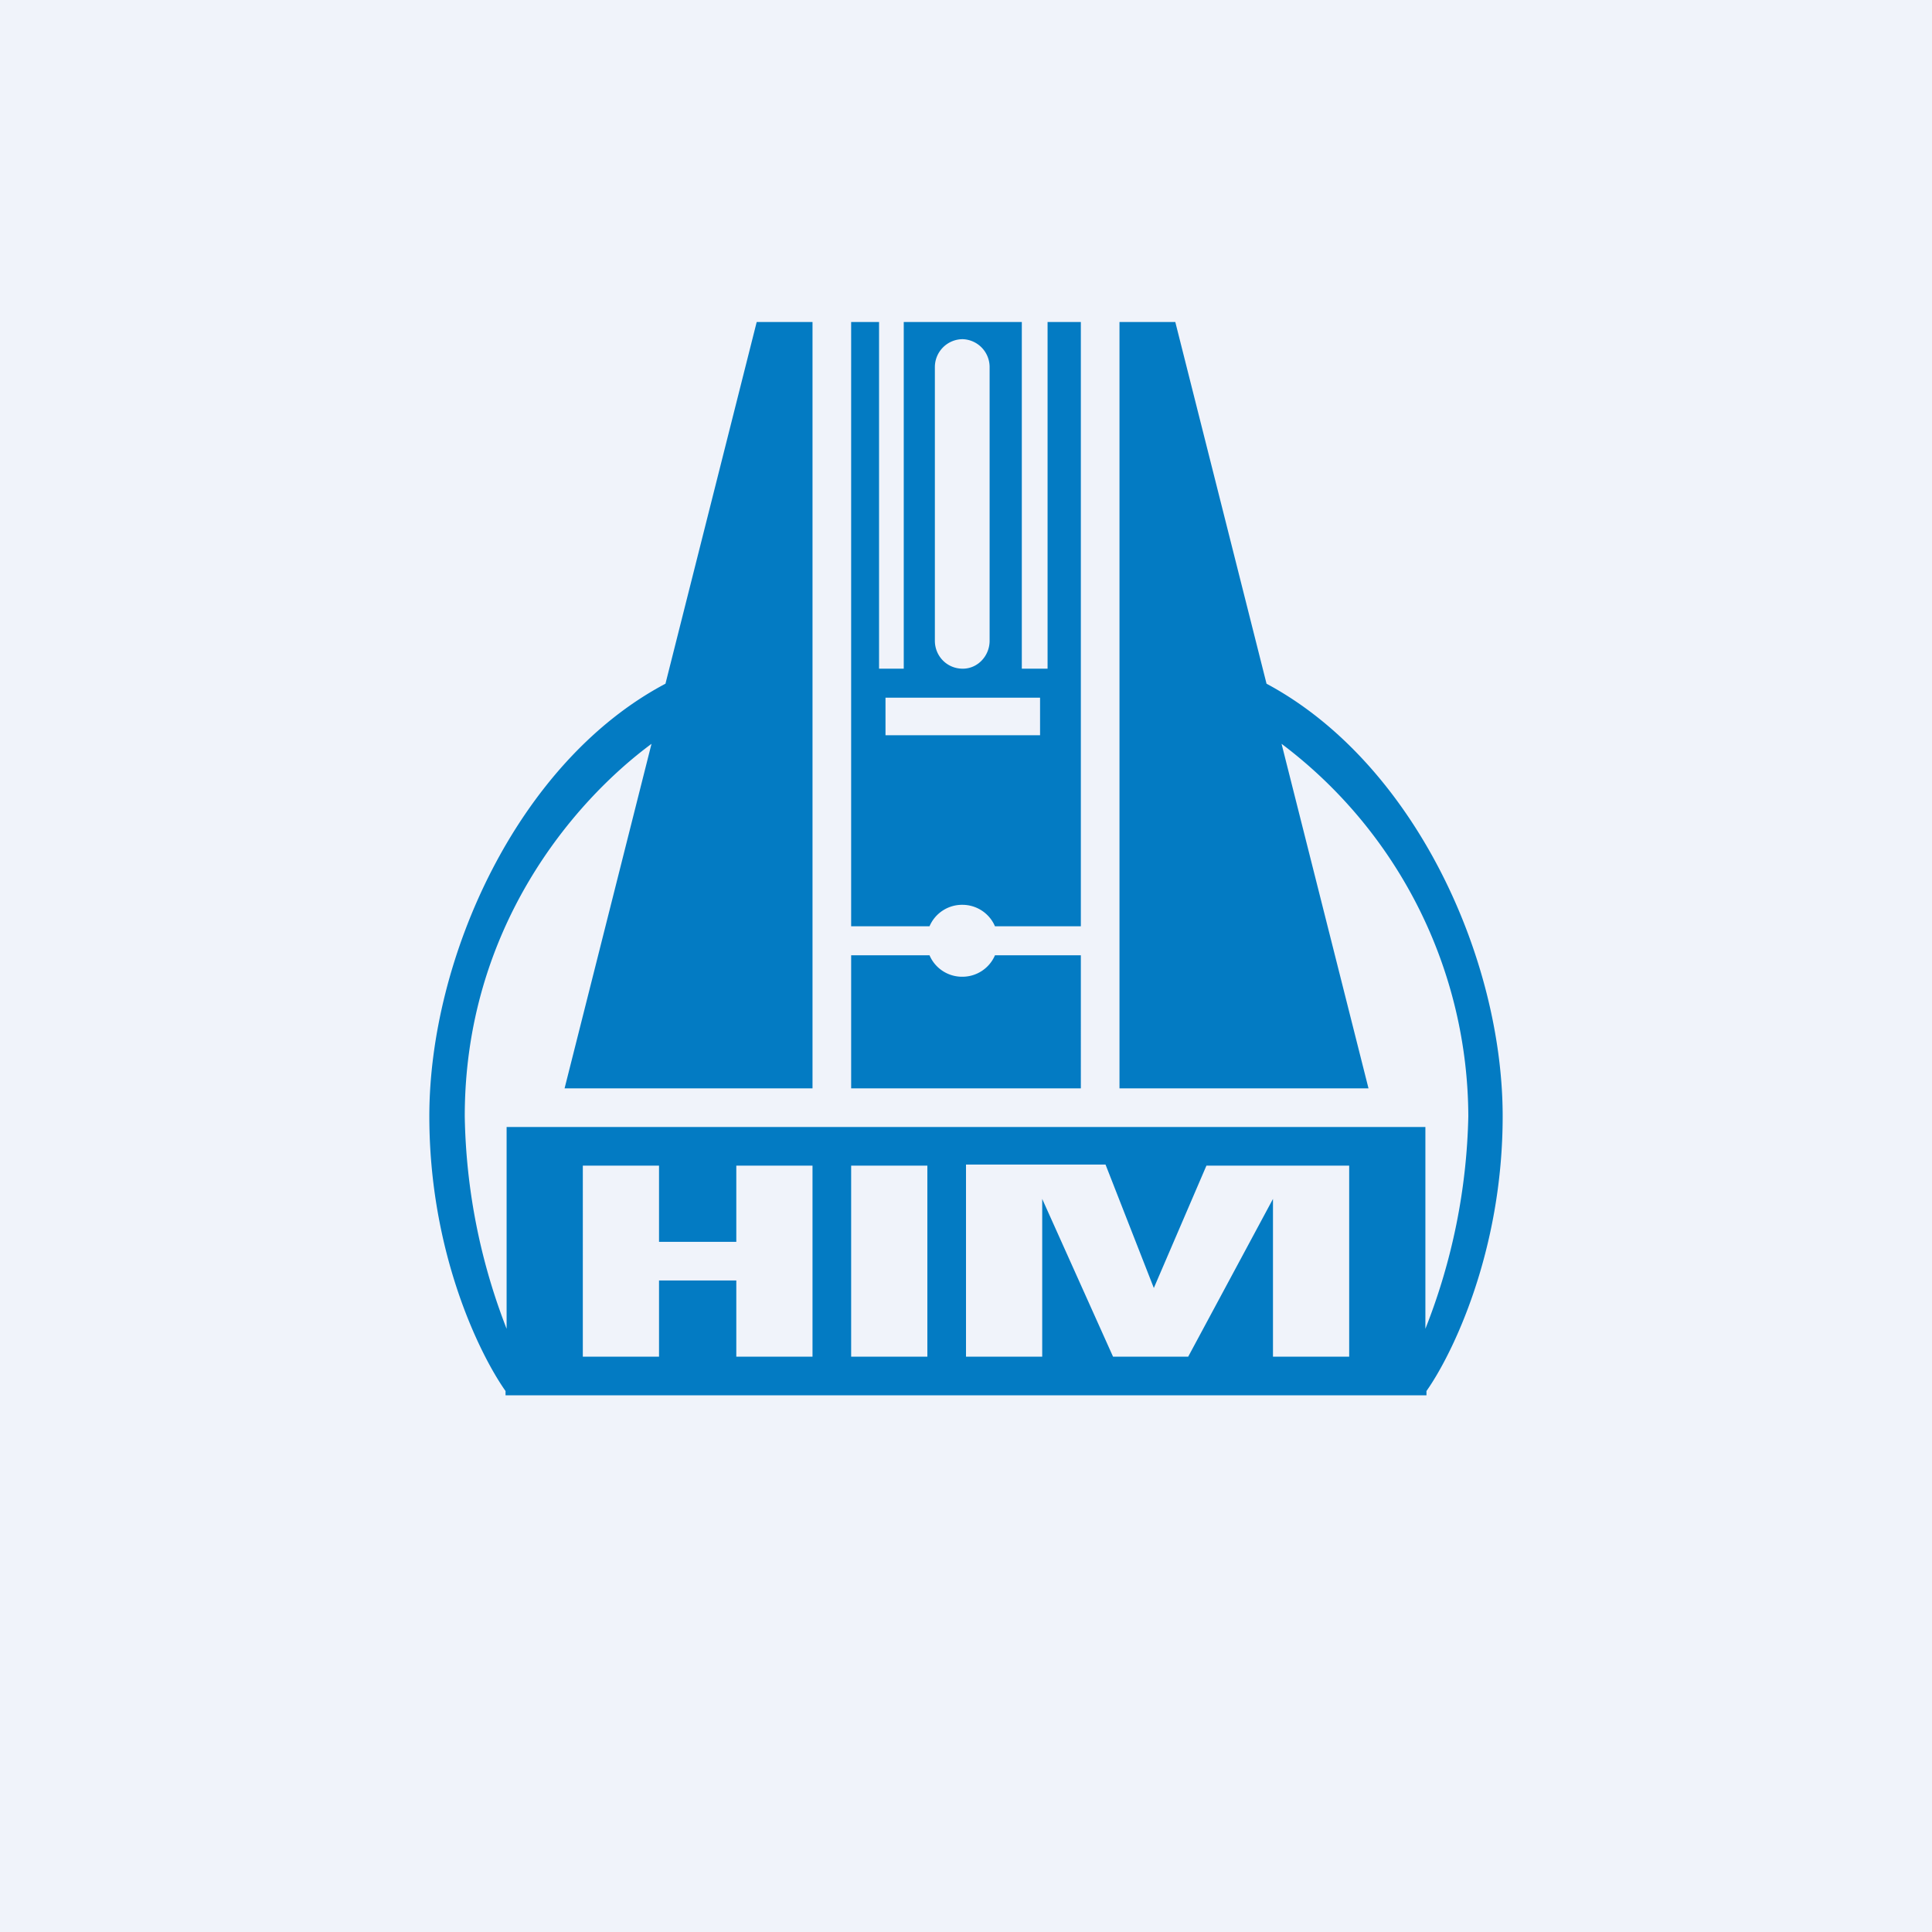 <!-- by TradingView --><svg width="18" height="18" viewBox="0 0 18 18" xmlns="http://www.w3.org/2000/svg"><path fill="#F0F3FA" d="M0 0h18v18H0z"/><path fill-rule="evenodd" d="M5.25 10.14h2.32V3h-.52L6.2 6.37C4.82 7.1 4 8.93 4 10.4c0 1.27.47 2.22.71 2.56V13h8.58v-.04c.24-.34.71-1.3.71-2.56 0-1.47-.82-3.29-2.2-4.03L10.95 3h-.52v7.14h2.32l-.81-3.21a4.36 4.36 0 0 1 1.74 3.47 5.7 5.7 0 0 1-.4 1.98V10.5H4.72v1.88a5.7 5.7 0 0 1-.39-1.98c0-1.75 1.01-2.93 1.74-3.47l-.81 3.21ZM8.19 3v3.23h.23V3h1.1v3.23h.24V3h.31v5.63h-.8a.33.33 0 0 0-.3-.2.33.33 0 0 0-.31.2h-.73V3h.26Zm-.26 5.89v1.25h2.14V8.9h-.8a.33.33 0 0 1-.3.2.33.33 0 0 1-.31-.2h-.73Zm.32-2.4v.36h1.44V6.5H8.25Zm.72-3.33a.26.26 0 0 0-.26.26v2.55c0 .14.11.26.26.26.14 0 .25-.12.25-.26V3.42a.26.26 0 0 0-.25-.26Zm-2.83 7.7h-.71V12.64h.71v-.71h.72v.71h.71v-1.78h-.71v.71h-.72v-.71Zm2.5 0h-.71v1.78h.71v-1.78Zm.36 0v1.78h.71v-1.47l.66 1.47h.7l.79-1.47v1.47h.71v-1.78h-1.33L10.75 12l-.45-1.15H9Z" fill="#037BC3"/></svg>
